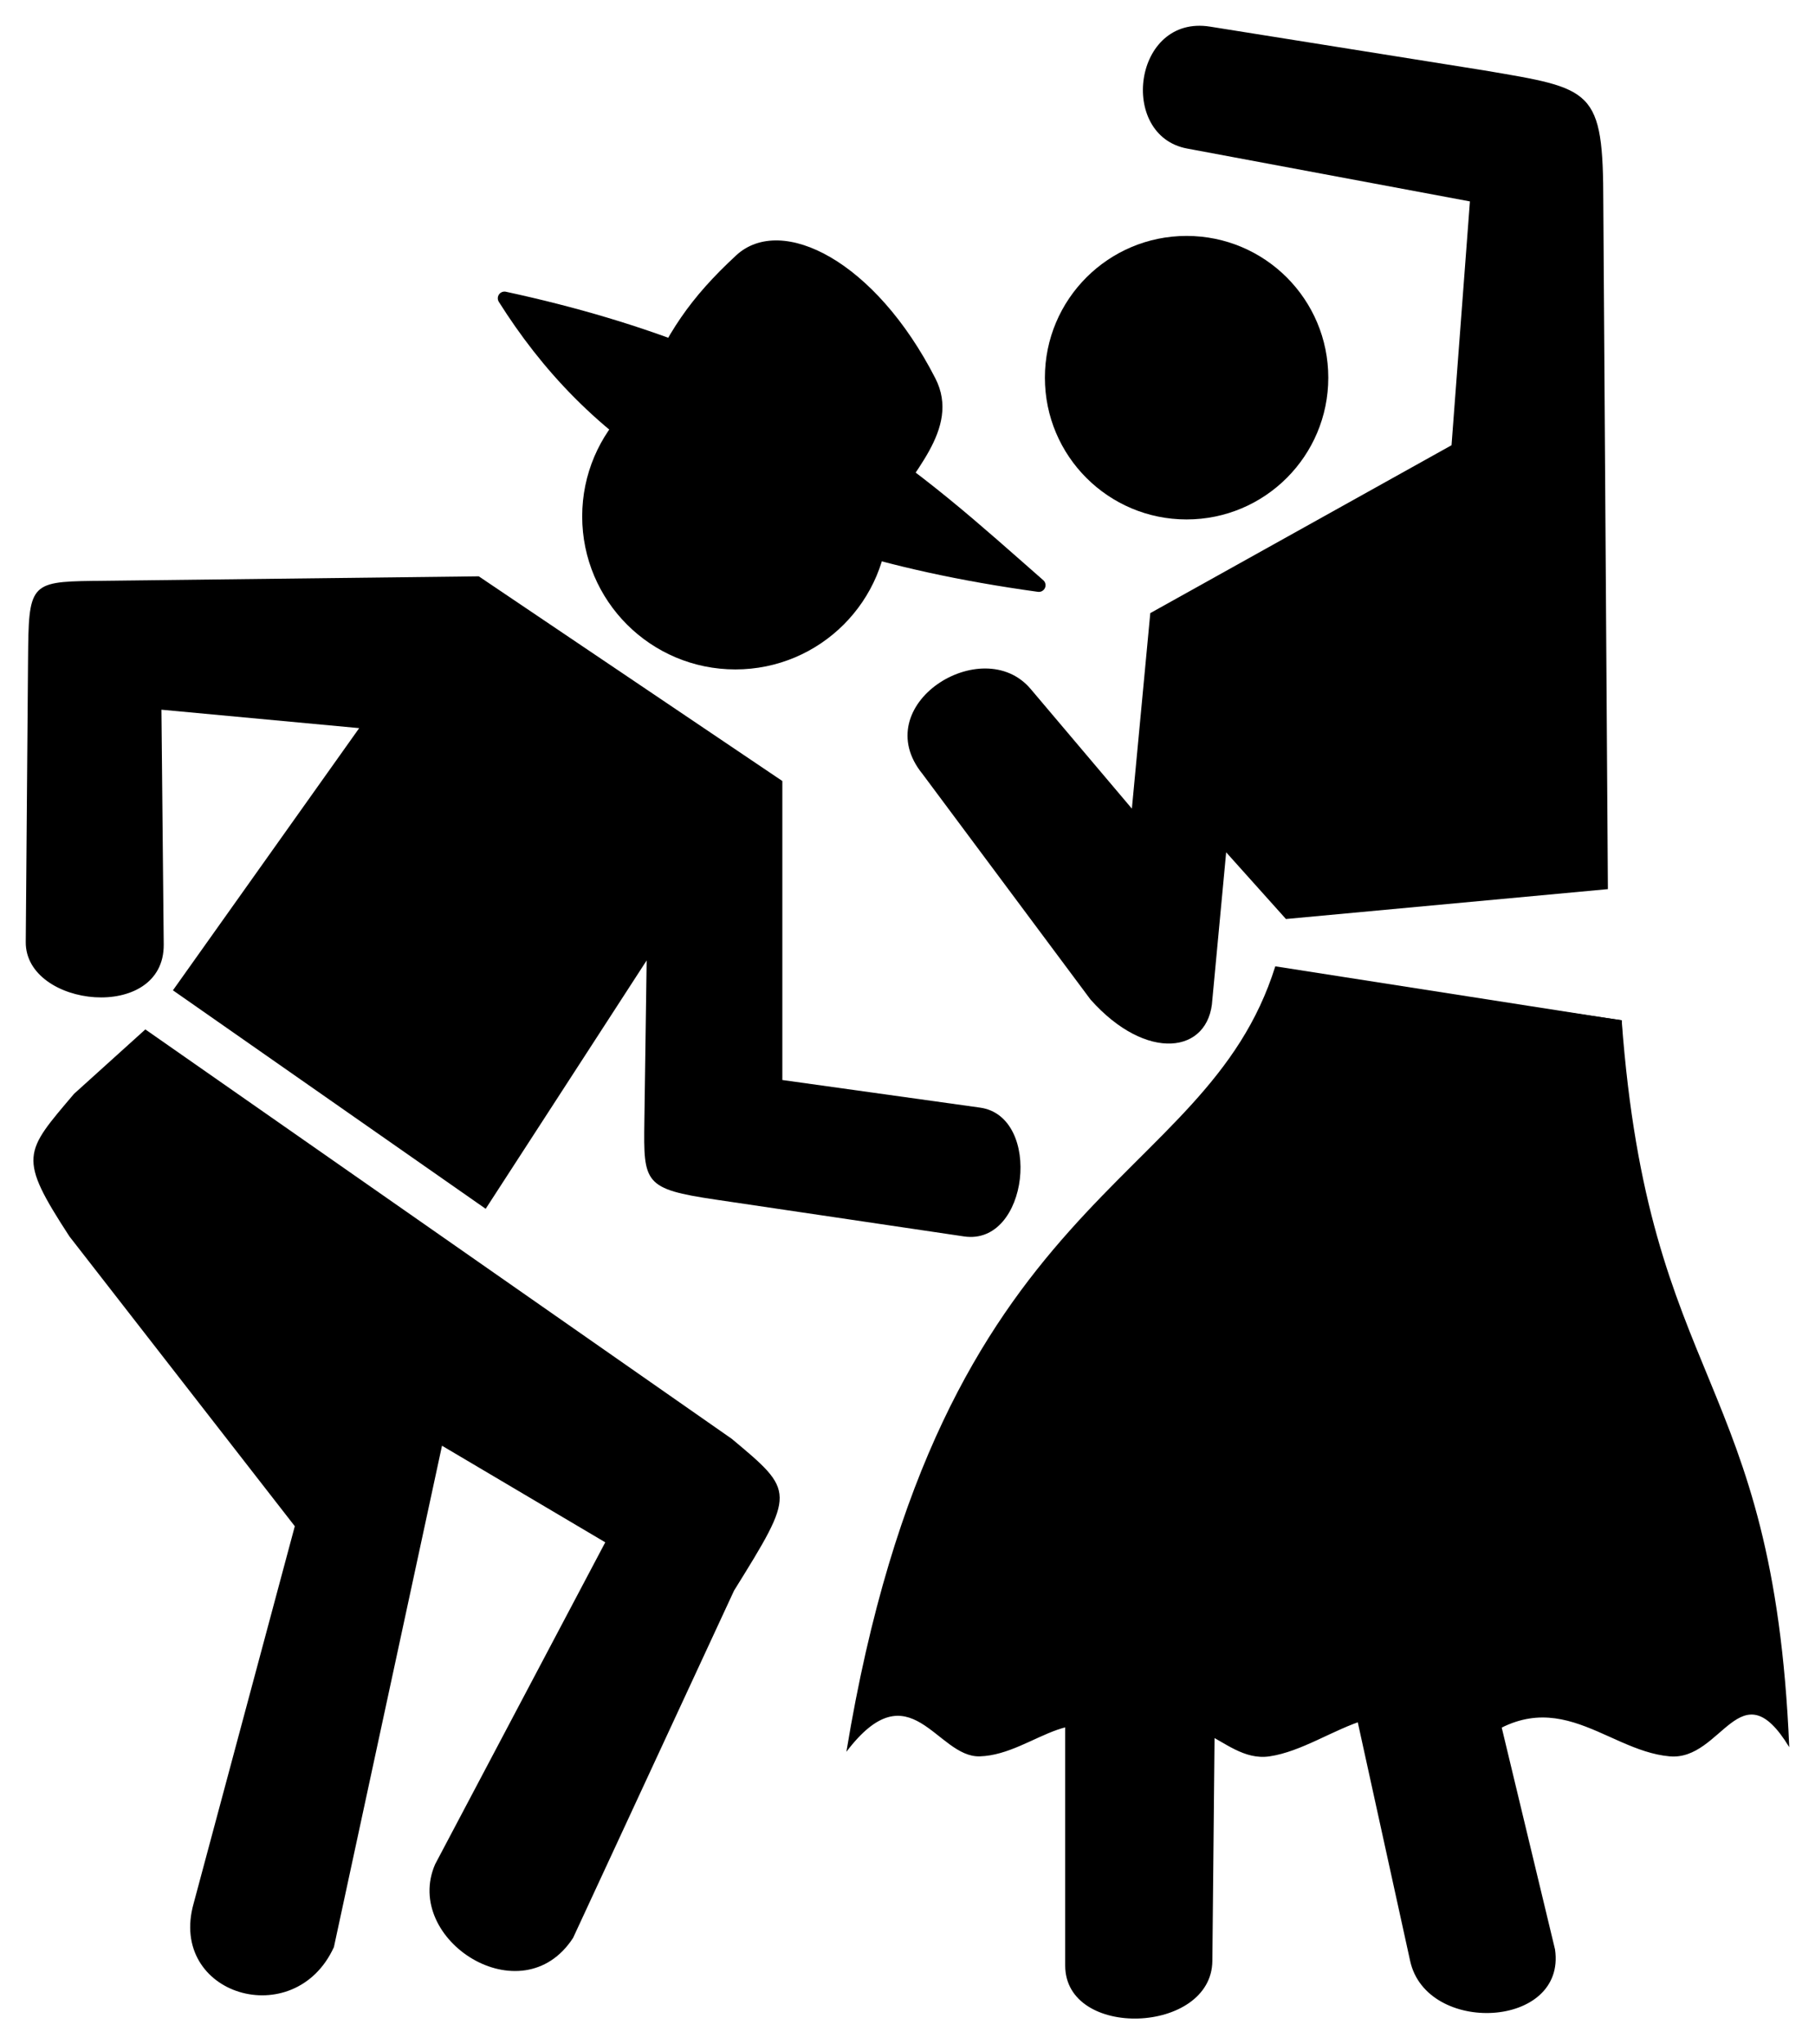 <?xml version="1.0" encoding="UTF-8" standalone="no"?>
<svg xmlns="http://www.w3.org/2000/svg"
   xmlns:dc="http://purl.org/dc/elements/1.1/"
   xmlns:cc="http://creativecommons.org/ns#"
   xmlns:rdf="http://www.w3.org/1999/02/22-rdf-syntax-ns#"
   xmlns:sodipodi="http://sodipodi.sourceforge.net/DTD/sodipodi-0.dtd"
   xmlns:inkscape="http://www.inkscape.org/namespaces/inkscape"
   width="317" height="357" viewBox="-1 -1 70.469 79.361"
   version="1.0">
  <g
     inkscape:label="Capa 1"
     inkscape:groupmode="layer"
     id="layer1"
     transform="translate(-229.464,-499.561)">
    <g transform="translate(-11.429,-23.214)">
       id="g3338">
      <ellipse
         id="path2414"
         cx="268.75" cy="541.648"
         rx="6.964" ry="6.429"
         transform="matrix(0.854,0,0,0.924,38.932,41.339)"/>
      <path
         d="M 264.911,565.309 C 264.876,567.707 264.897,567.932 267.679,568.344 L 277.321,569.773 C 279.842,570.146 280.376,565.112 277.946,564.773 L 270.268,563.701 L 270.268,552.094 L 258.482,544.148 L 243.482,544.326 C 241.039,544.356 241.006,544.48 240.982,547.362 L 240.893,558.344 C 240.872,560.893 246.28,561.481 246.25,558.434 L 246.161,549.326 L 253.839,550.041 L 246.607,560.219 L 258.75,568.701 L 265,559.059 z"
         id="path2416"
         sodipodi:nodetypes="cssscccsssscccccs"/>
      <path
         d="M 245.536,561.737 L 268.304,577.63 C 270.763,579.684 270.777,579.684 268.393,583.523 L 262.143,597.005 C 260.156,600.064 255.516,597.076 256.786,594.148 L 263.393,581.648 L 257.054,577.898 L 252.857,597.362 C 251.333,600.697 246.407,599.231 247.411,595.666 L 251.339,581.023 L 242.589,569.773 C 240.575,566.678 240.826,566.529 242.768,564.237 z"
         id="path3188"
         sodipodi:nodetypes="ccccccccccccc"/>
      <path
         d="M 286.964,597.898 L 287.143,579.684 L 290.982,572.809 C 291.67,571.576 294.153,572.119 293.393,573.791 L 291.607,577.719 C 290.667,579.787 290.654,579.728 291.429,583.255 L 294.643,597.898 C 295.278,600.791 300.717,600.528 300.268,597.451 L 296.964,583.701 C 296.555,581.996 296.964,580.386 297.5,578.612 L 298.929,573.88 L 303.304,575.13 L 302.857,561.38 L 289.375,559.416 L 288.482,570.398 L 286.161,570.666 L 282.054,576.469 C 280.899,578.101 281.25,578.176 281.25,580.576 L 281.25,598.076 C 281.25,600.954 286.936,600.744 286.964,597.898 z"
         id="path3190"
         sodipodi:nodetypes="ccssssssssccccccssss"/>
      <ellipse
         id="path3192"
         cx="268.75" cy="541.648"
         rx="6.964" ry="6.429"
         transform="matrix(0.79,0,0,0.856,73.651,72.786)"/>
      <path
         d="M 289.821,557.451 L 302.321,556.291 L 302.143,529.684 C 302.141,525.195 301.747,525.227 297.5,524.505 L 286.875,522.809 C 283.892,522.332 283.298,527.039 285.982,527.541 L 296.964,529.594 L 296.25,539.059 L 284.554,545.576 L 283.839,553.166 L 279.911,548.523 C 278.041,546.306 273.524,549.14 275.714,551.826 L 282.232,560.576 C 284.402,563.019 286.85,562.688 286.964,560.576 L 287.5,554.862 z"
         id="path3194"
         sodipodi:nodetypes="ccccssccccccsscc"/>
    </g>
    <path
       sodipodi:nodetypes="ccc"
       id="path2434"
       d="M 248.051,510.14 C 251.313,515.306 256.662,519.606 268.798,521.279 C 263.994,517.069 259.327,512.574 248.051,510.14 z"
       style="fill:#000000;stroke:#000000;stroke-width:0.519;stroke-linecap:round;stroke-linejoin:round"/>
    <path
       sodipodi:nodetypes="cccss"
       id="path2442"
       d="M 257.124,508.552 C 255.336,510.205 254.435,511.561 253.516,513.749 L 262.87,518.512 C 263.667,516.9 265.658,515.204 264.683,513.299 C 262.356,508.752 258.789,507.013 257.124,508.552 z"
       style="fill:#000000;stroke:#000000;stroke-width:0.219px;stroke-linecap:butt;stroke-linejoin:miter"/>
    <path
       sodipodi:nodetypes="ccscscsccc"
       id="path3227"
       d="M 277.978,536.074 C 275.238,544.826 264.95,544.557 261.326,566.565 C 263.807,563.298 264.822,566.795 266.505,566.743 C 268.669,566.677 270.456,564.06 272.219,566.743 C 274.723,563.944 275.78,567.036 277.755,566.743 C 280.249,566.374 282.664,563.329 285.255,566.743 C 288.646,563.466 290.678,566.513 293.291,566.743 C 295.33,566.923 296.029,563.263 297.933,566.386 C 297.32,551.807 292.486,552.461 291.427,538.172 z"/>
  </g>
</svg>